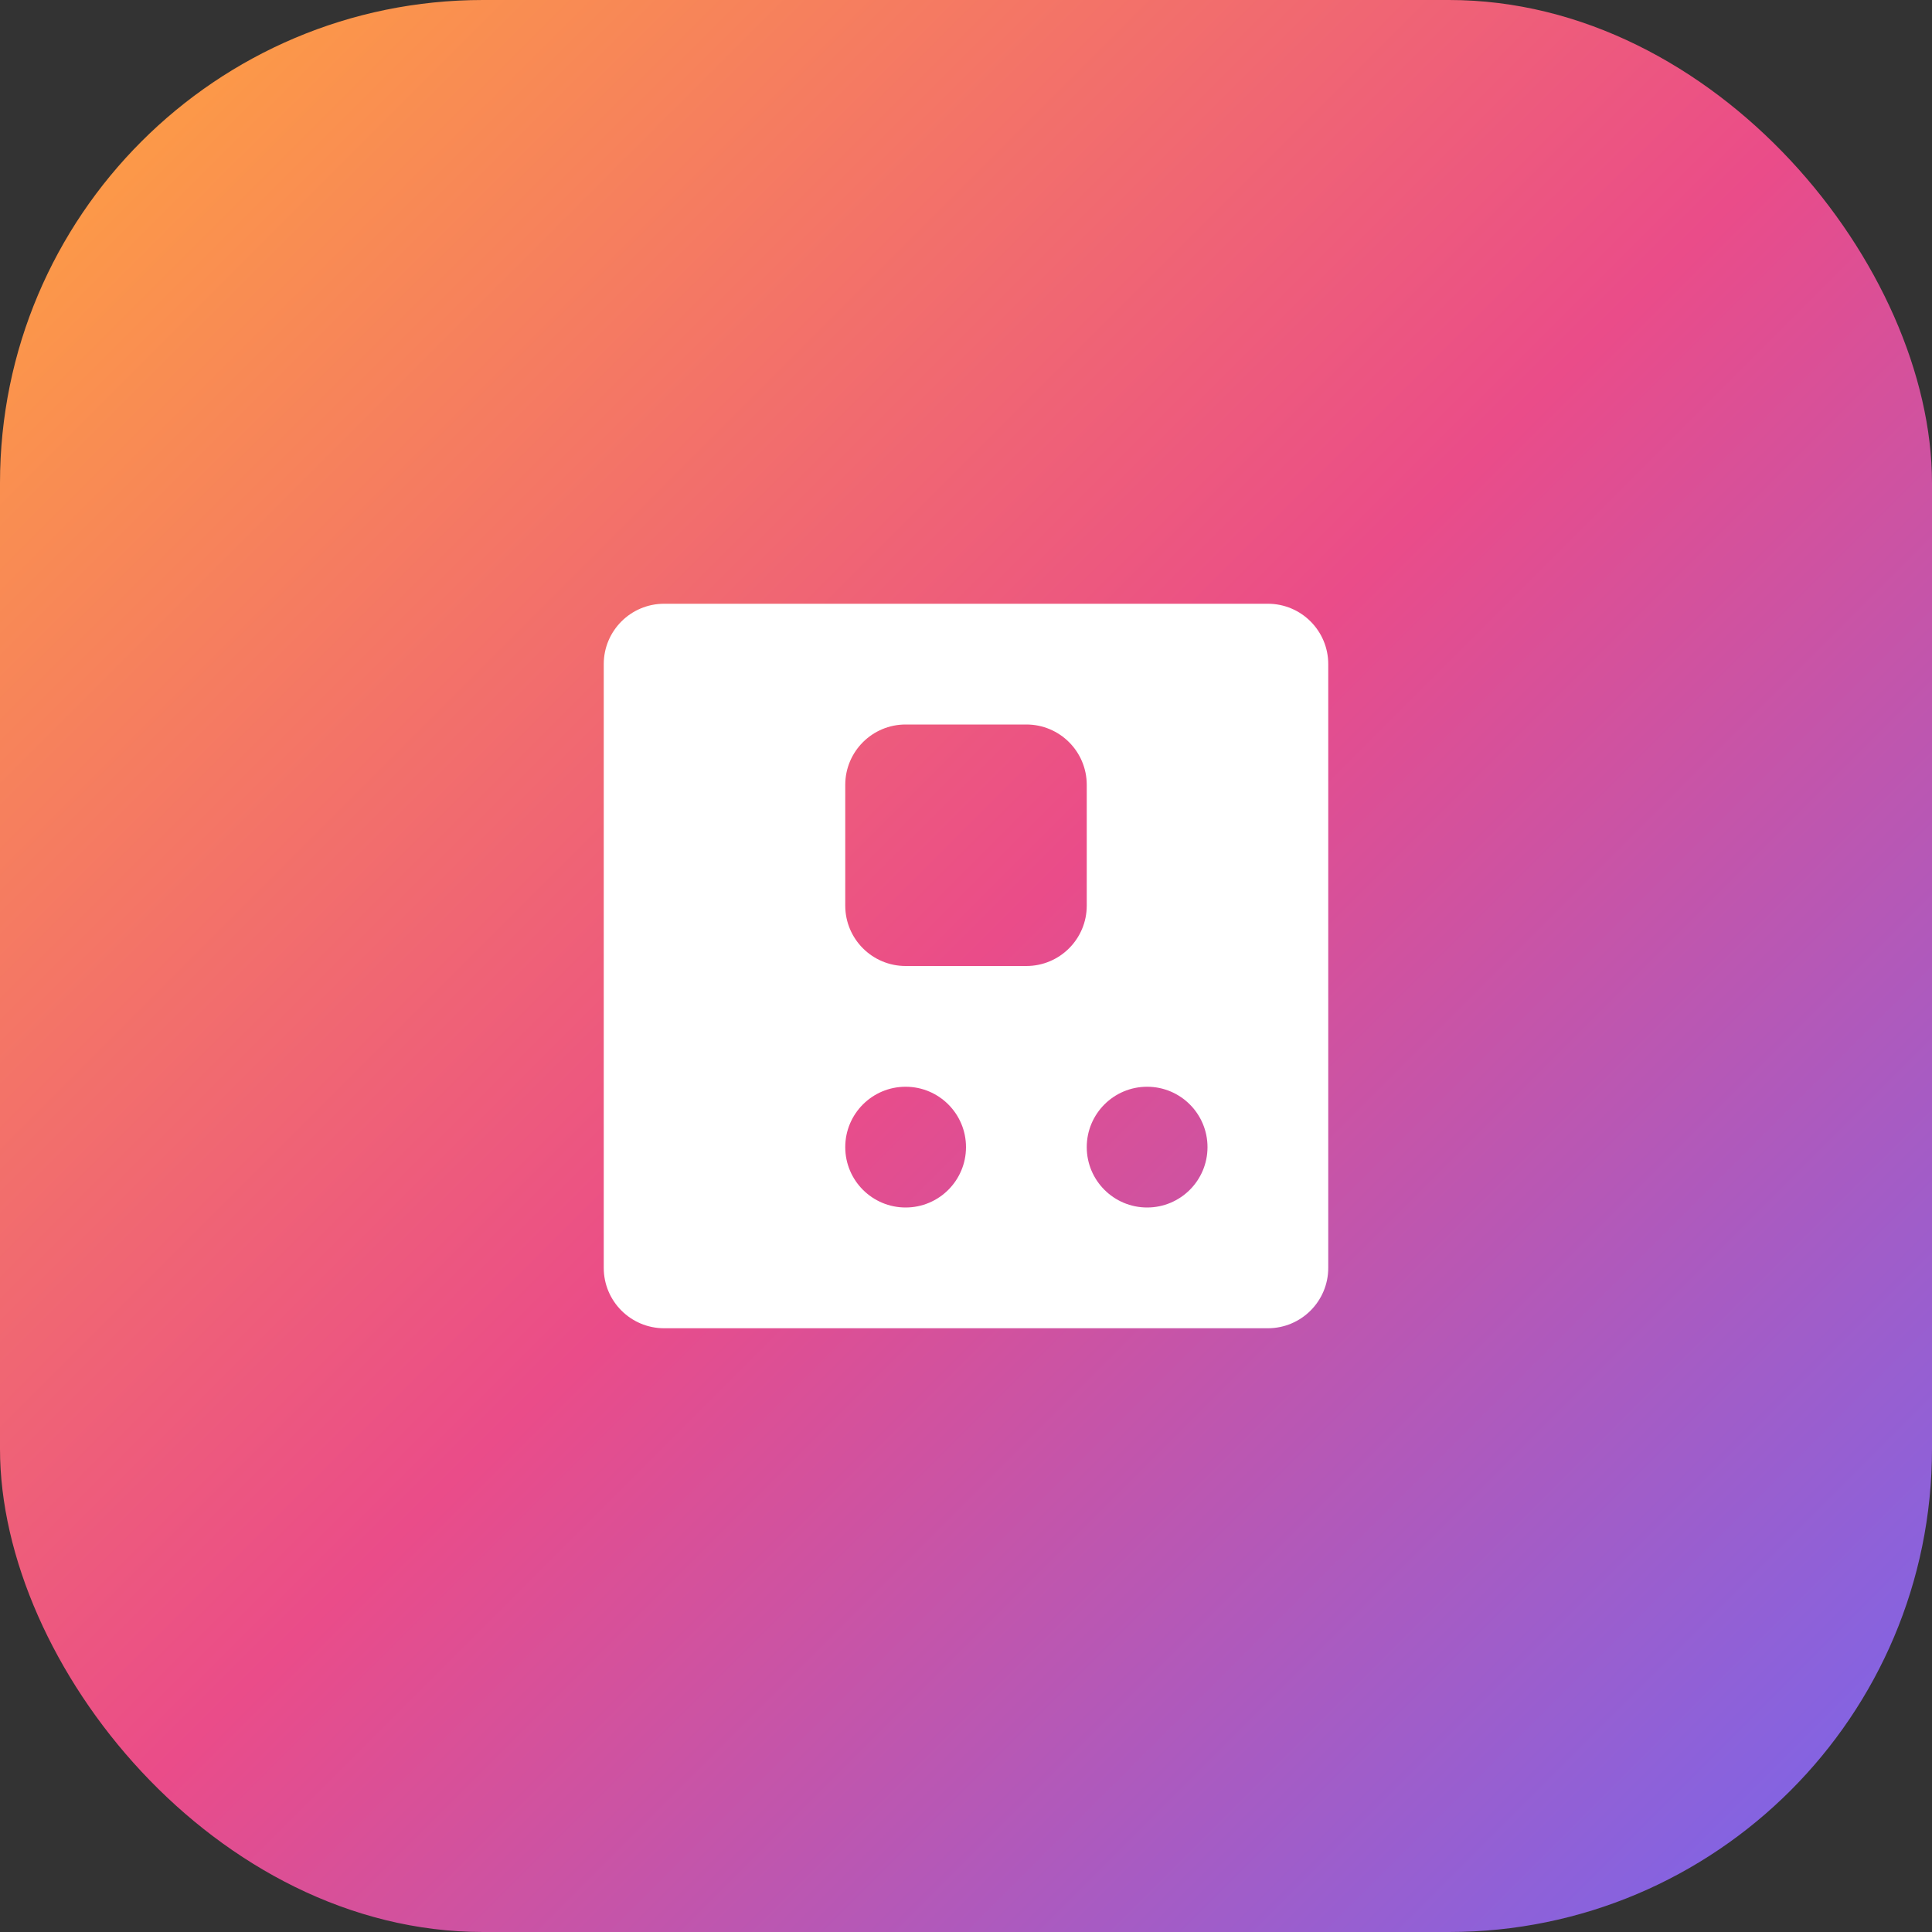 <svg xmlns="http://www.w3.org/2000/svg" width="512" height="512" viewBox="0 0 512 512" fill="none">
  <rect x="0" y="0" width="512" height="512" fill="#333333" stroke="none"/>
  <rect width="512" height="512" rx="128" fill="url(#paint0_linear)"/>
  <path fill-rule="evenodd" clip-rule="evenodd" d="M352 176C352 167.163 344.837 160 336 160H176C167.163 160 160 167.163 160 176V336C160 344.837 167.163 352 176 352H336C344.837 352 352 344.837 352 336V176ZM224 208C224 199.163 231.163 192 240 192H272C280.837 192 288 199.163 288 208V240C288 248.837 280.837 256 272 256H240C231.163 256 224 248.837 224 240V208ZM240 288C231.163 288 224 295.163 224 304V304C224 312.837 231.163 320 240 320H240C248.837 320 256 312.837 256 304V304C256 295.163 248.837 288 240 288ZM288 304C288 295.163 295.163 288 304 288H304C312.837 288 320 295.163 320 304V304C320 312.837 312.837 320 304 320H304C295.163 320 288 312.837 288 304V304Z" fill="white"/>
  <defs>
    <linearGradient id="paint0_linear" x1="0" y1="0" x2="512" y2="512" gradientUnits="userSpaceOnUse">
      <stop stop-color="#FFA63D"/>
      <stop offset="0.5" stop-color="#EA4C89"/>
      <stop offset="1" stop-color="#7367F0"/>
    </linearGradient>
  </defs>
</svg> 